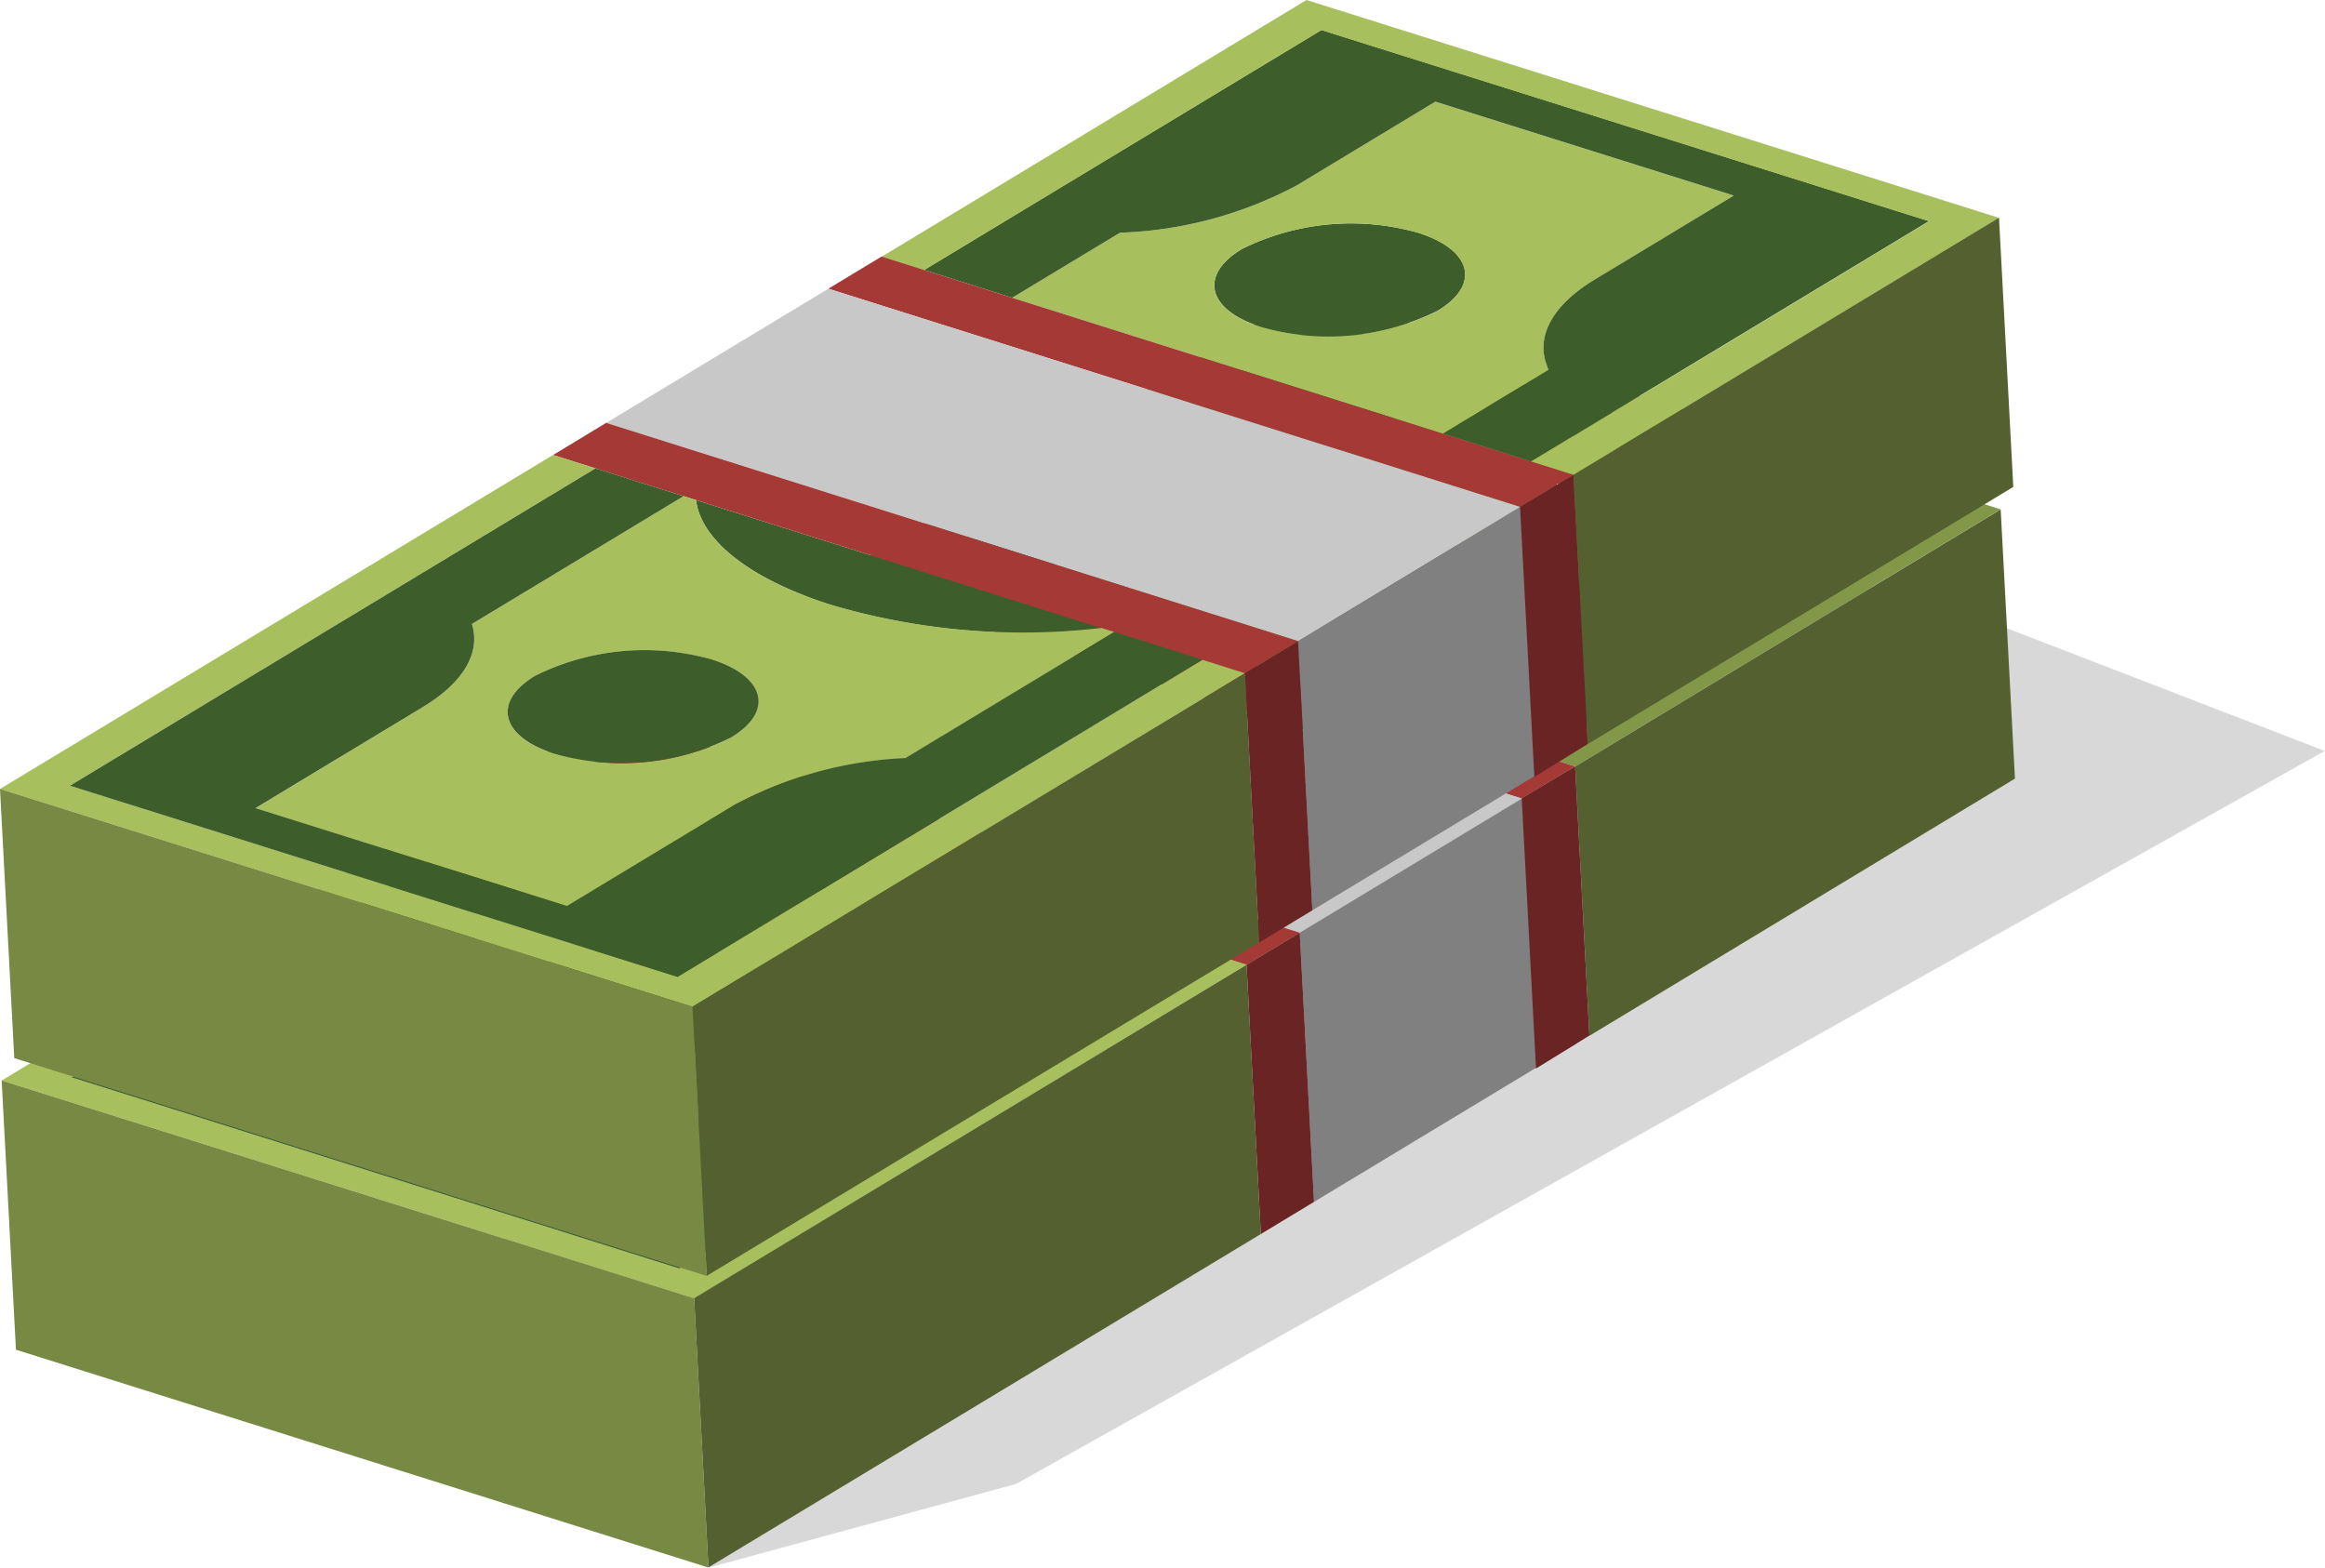 <svg xmlns="http://www.w3.org/2000/svg" width="48.826" height="32.92" viewBox="0 0 48.826 32.92"><g transform="translate(-820.588 -47.573)"><path d="M869.337,210.265,856.6,211.925l10.264,6.137,6.452-1.757L900.8,200.912,891.7,197.4l-36.92,8.123.036.254Z" transform="translate(-31.391 -137.569)" fill="#b3b3b3" opacity="0.5" style="mix-blend-mode:multiply;isolation:isolate"/><g transform="translate(820.623 53.696)"><g transform="translate(0 0)"><path d="M1133.328,180.356a5.161,5.161,0,0,1,3.7-.344c1.137.358,1.323,1.092.416,1.64a5.161,5.161,0,0,1-3.7.344C1132.607,181.638,1132.421,180.9,1133.328,180.356Z" transform="translate(-1107.252 -175.124)" fill="#3d5e2a"/><path d="M1089.74,148.533l6.267,1.972-2.911,1.758c-.965.583-1.273,1.281-.974,1.9L1089.9,155.5l-9.046-2.854,2.262-1.366a8.487,8.487,0,0,0,3.708-.991Zm.048,4.393c.909-.549.723-1.283-.414-1.641a5.161,5.161,0,0,0-3.7.343c-.909.549-.723,1.283.413,1.641a5.161,5.161,0,0,0,3.7-.343Z" transform="translate(-1059.598 -146.397)" fill="#839749"/><path d="M1066.58,130.121l12.76,4.014-8.358,5.047-1.85-.584,2.221-1.341c-.3-.619.009-1.317.974-1.9l2.912-1.758-6.267-1.972-2.912,1.759a8.487,8.487,0,0,1-3.712.993l-2.262,1.366-1.85-.584Z" transform="translate(-1038.829 -129.492)" fill="#3d5e2a"/><path d="M1056.264,122.427,1070.807,127l-8.936,5.4-.891-.281,8.358-5.047-12.76-4.014-8.346,5.04-.891-.281Z" transform="translate(-1028.828 -122.427)" fill="#839749"/><path d="M1034.8,188.289l.891.281,1.85.584,9.046,2.854,1.85.584.891.281-.272.164-.846.511-14.529-4.584,1.083-.655Z" transform="translate(-1016.289 -182.901)" fill="#a43936"/><path d="M999.686,250.8l8.516,2.687a14.241,14.241,0,0,1-5.673-.484C1000.781,252.458,999.791,251.632,999.686,250.8Z" transform="translate(-985.07 -240.303)" fill="#3d5e2a"/><path d="M982.4,188.534l-1.084.655,14.529,4.584.846-.511-5.511,3.328-14.529-4.584.083-.05Z" transform="translate(-963.917 -183.126)" fill="#c8c8c8"/><path d="M964.109,230.979l14.53,4.584-1.117.675-14.529-4.584.211-.127Z" transform="translate(-951.378 -222.099)" fill="#a43936"/><path d="M890.121,254.23c.885-.535,1.214-1.166,1.031-1.745L895.6,249.8l.26.082c.1.827,1.1,1.653,2.843,2.2a14.242,14.242,0,0,0,5.673.484l.27.085-4.386,2.649a8.389,8.389,0,0,0-3.59.983l-3.518,2.124-6.542-2.058Zm6.06-1a5.161,5.161,0,0,0-3.7.343c-.909.549-.723,1.283.413,1.641a5.161,5.161,0,0,0,3.7-.343c.91-.549.724-1.283-.413-1.641Z" transform="translate(-881.243 -239.38)" fill="#839749"/><path d="M951.94,289.888a5.161,5.161,0,0,1,3.7-.344c1.137.358,1.323,1.092.415,1.639a5.161,5.161,0,0,1-3.7.345C951.219,291.17,951.033,290.436,951.94,289.888Z" transform="translate(-940.702 -275.696)" fill="#3d5e2a"/><path d="M835.562,249.386l-14.543-4.575,11.825-7.141-.211.127.891.281-11.036,6.664,12.76,4.014,11.023-6.657.891.281Z" transform="translate(-821.019 -228.243)" fill="#a7c05d"/><path d="M851.737,253.342l-12.76-4.014,11.036-6.664,1.85.584-4.445,2.684c.183.579-.146,1.211-1.031,1.745l-3.513,2.122,6.542,2.058,3.514-2.122a8.39,8.39,0,0,1,3.594-.985l4.386-2.649,1.85.584Z" transform="translate(-837.509 -232.828)" fill="#3d5e2a"/></g><g transform="translate(14.543 4.575)"><path d="M1233.89,178.357l.3,5.653-8.936,5.4-.3-5.653Z" transform="translate(-1206.453 -178.357)" fill="#54602f"/><path d="M1159.771,246.332l.3,5.653-5.511,3.328-.3-5.653Z" transform="translate(-1141.543 -240.771)" fill="gray"/><path d="M1212.405,244.326l.3,5.653-1.121.692-.3-5.673Z" transform="translate(-1193.905 -238.93)" fill="#692423"/><path d="M1141.717,287.016l.3,5.653-1.117.675-.3-5.653Z" transform="translate(-1129 -278.127)" fill="#692423"/><path d="M1010.4,295.262l.3,5.653-11.6,7-.3-5.653Z" transform="translate(-998.8 -285.698)" fill="#54602f"/></g><path d="M835.562,329.536l.3,5.653-14.543-4.575-.3-5.653Z" transform="translate(-821.019 -308.393)" fill="#778942"/></g><g transform="translate(820.588 47.573)"><g transform="translate(0 0)"><path d="M1132.9,105.5a5.161,5.161,0,0,1,3.7-.344c1.137.358,1.323,1.092.416,1.639a5.16,5.16,0,0,1-3.7.344C1132.177,106.783,1131.991,106.049,1132.9,105.5Z" transform="translate(-1106.822 -100.27)" fill="#3d5e2a"/><path d="M1089.31,73.679l6.267,1.972-2.911,1.758c-.965.583-1.273,1.281-.974,1.9l-2.221,1.341-9.046-2.854,2.262-1.366a8.485,8.485,0,0,0,3.708-.991Zm.048,4.393c.909-.549.723-1.283-.413-1.641a5.161,5.161,0,0,0-3.7.343c-.909.549-.723,1.283.413,1.641a5.161,5.161,0,0,0,3.7-.343Z" transform="translate(-1059.168 -71.543)" fill="#a7c05d"/><path d="M1066.151,55.267l12.76,4.014-8.358,5.047-1.85-.584,2.221-1.341c-.3-.619.009-1.317.974-1.9l2.912-1.758-6.267-1.972-2.912,1.759a8.488,8.488,0,0,1-3.712.993l-2.262,1.366-1.85-.584Z" transform="translate(-1038.4 -54.638)" fill="#3d5e2a"/><path d="M1055.835,47.573l14.543,4.575-8.936,5.4-.891-.281,8.358-5.047-12.76-4.014-8.346,5.04-.891-.281Z" transform="translate(-1028.398 -47.573)" fill="#a7c05d"/><path d="M1034.373,113.435l.891.281,1.85.584,9.046,2.854,1.85.584.891.281-.272.164-.846.511-14.529-4.584,1.084-.655Z" transform="translate(-1015.859 -108.047)" fill="#a43936"/><path d="M999.256,175.95l8.516,2.687a14.241,14.241,0,0,1-5.673-.484C1000.351,177.6,999.36,176.777,999.256,175.95Z" transform="translate(-984.64 -165.448)" fill="#3d5e2a"/><path d="M981.968,113.679l-1.083.655,14.529,4.584.846-.511-5.511,3.328-14.529-4.584.083-.05Z" transform="translate(-963.488 -108.271)" fill="#c8c8c8"/><path d="M963.679,156.125l14.53,4.584-1.117.675L962.563,156.8l.211-.127Z" transform="translate(-950.949 -147.245)" fill="#a43936"/><path d="M889.693,179.376c.885-.535,1.214-1.166,1.031-1.745l4.445-2.684.261.082c.1.827,1.1,1.653,2.843,2.2a14.242,14.242,0,0,0,5.673.484l.27.085-4.386,2.649a8.389,8.389,0,0,0-3.59.983l-3.518,2.124L886.18,181.5Zm6.06-1a5.161,5.161,0,0,0-3.7.343c-.909.549-.723,1.283.414,1.641a5.161,5.161,0,0,0,3.7-.344c.91-.549.724-1.283-.413-1.64Z" transform="translate(-880.814 -164.526)" fill="#a7c05d"/><path d="M951.51,215.034a5.161,5.161,0,0,1,3.7-.345c1.137.358,1.323,1.092.415,1.639a5.161,5.161,0,0,1-3.7.345C950.789,216.316,950.6,215.582,951.51,215.034Z" transform="translate(-940.272 -200.842)" fill="#3d5e2a"/><path d="M835.131,174.532l-14.543-4.575,11.825-7.141-.211.127.891.281-11.036,6.664,12.76,4.014,11.023-6.656.891.281Z" transform="translate(-820.588 -153.389)" fill="#a7c05d"/><path d="M851.307,178.488l-12.76-4.014,11.036-6.664,1.85.584-4.445,2.684c.183.579-.146,1.211-1.031,1.745l-3.513,2.122L848.985,177l3.514-2.122a8.389,8.389,0,0,1,3.594-.985l4.386-2.649,1.85.584Z" transform="translate(-837.078 -157.974)" fill="#3d5e2a"/></g><g transform="translate(14.543 4.575)"><path d="M1233.46,103.5l.3,5.653-8.936,5.4-.3-5.653Z" transform="translate(-1206.023 -103.503)" fill="#54602f"/><path d="M1159.341,171.477l.3,5.653-5.511,3.328-.3-5.653Z" transform="translate(-1141.113 -165.917)" fill="gray"/><path d="M1211.975,169.472l.3,5.653-1.121.692-.3-5.673Z" transform="translate(-1193.475 -164.076)" fill="#692423"/><path d="M1141.287,212.162l.3,5.653-1.117.675-.3-5.653Z" transform="translate(-1128.57 -203.273)" fill="#692423"/><path d="M1009.969,220.408l.3,5.653-11.6,7-.3-5.653Z" transform="translate(-998.369 -210.844)" fill="#54602f"/></g><path d="M835.131,254.682l.3,5.653-14.543-4.575-.3-5.653Z" transform="translate(-820.588 -233.539)" fill="#778942"/></g></g></svg>